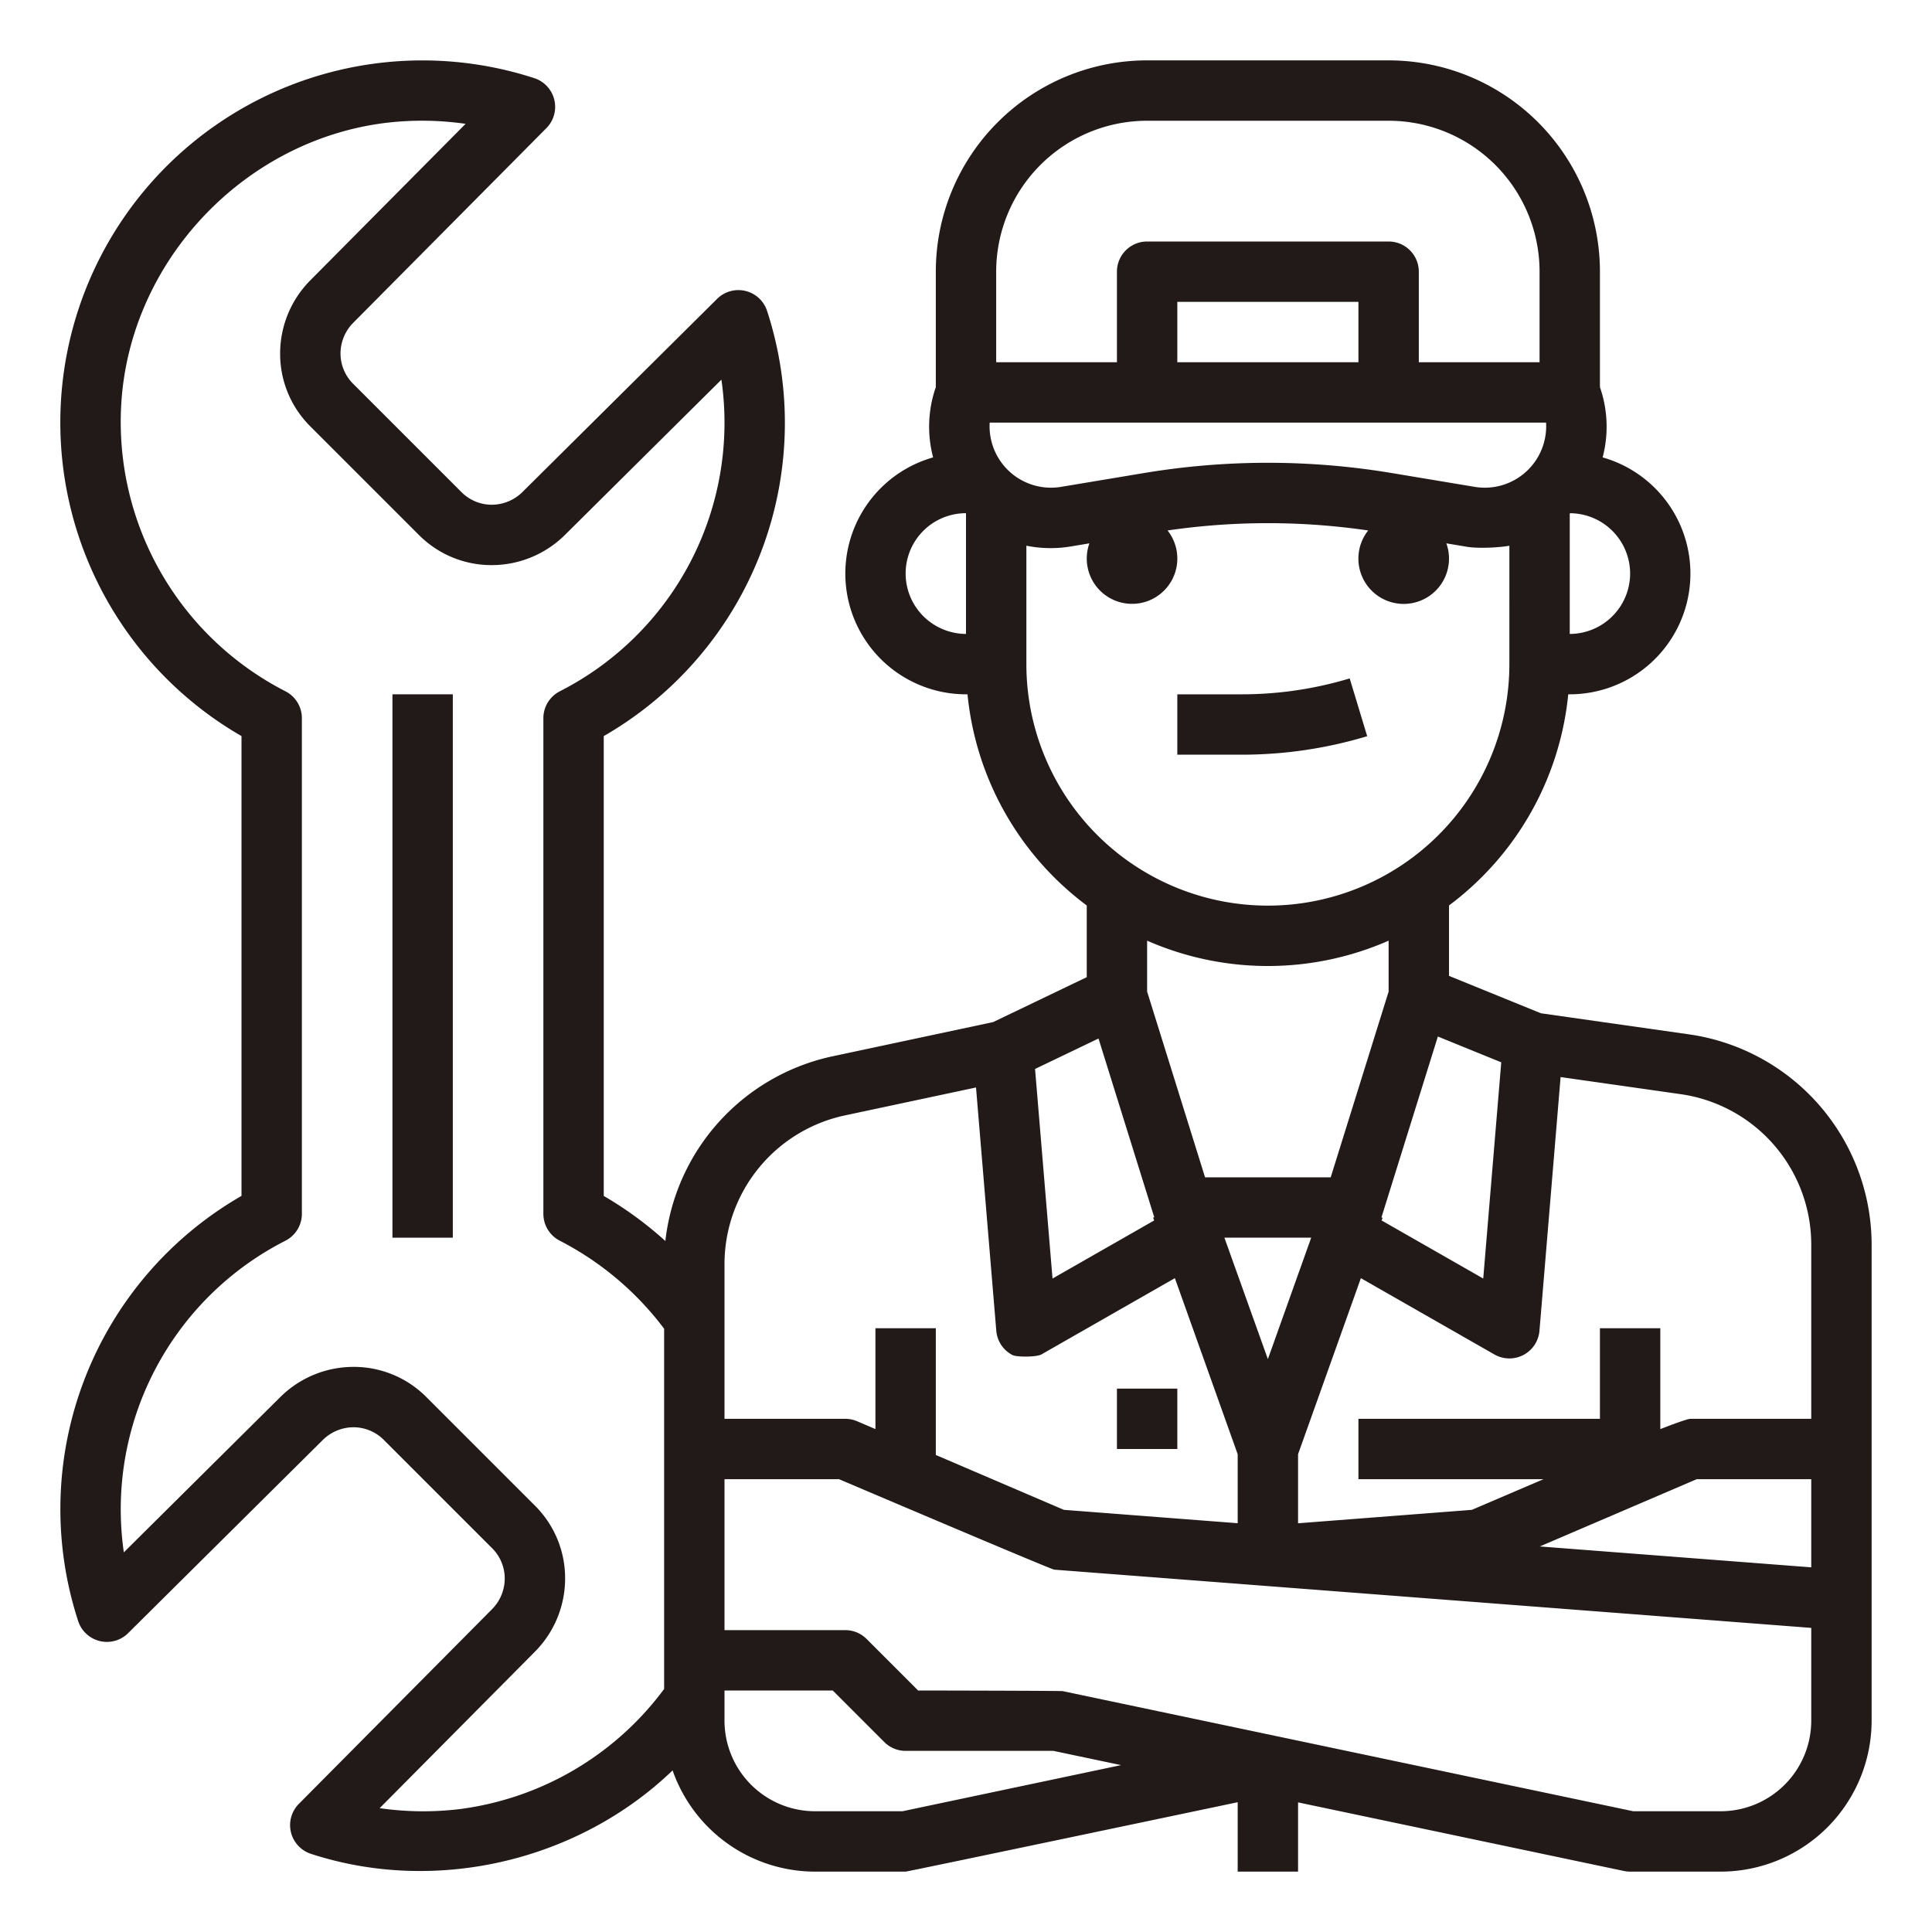 <?xml version="1.0"?>
<svg xmlns="http://www.w3.org/2000/svg" viewBox="0 0 512 512" fill="#211A18" width="512" height="512"><g id="Outline"><path d="M447.927,274.16l-39.563-5.63L384,258.618V239.956A79.509,79.509,0,0,0,415.6,184h.4a32,32,0,0,0,8.712-62.785A31.856,31.856,0,0,0,424,102.606V72a56,56,0,0,0-56-56H304a56,56,0,0,0-56,56v30.606a31.856,31.856,0,0,0-.712,18.609A32,32,0,0,0,256,184h.4A79.512,79.512,0,0,0,288,239.961v19l-24.8,11.9-42.983,9.16a56.472,56.472,0,0,0-43.889,48.861A96.831,96.831,0,0,0,160,316.937V195.074A95.757,95.757,0,0,0,203.283,82.392,8,8,0,0,0,190.045,79.2l-51.64,51.24a11.6,11.6,0,0,1-8.165,3.319,11.337,11.337,0,0,1-7.943-3.337L93.577,101.7A11.338,11.338,0,0,1,90.24,93.76a11.576,11.576,0,0,1,3.279-8.125l51.28-51.68a8,8,0,0,0-3.195-13.24A95.944,95.944,0,0,0,64,195.069V316.926A95.757,95.757,0,0,0,20.717,429.608,8,8,0,0,0,33.955,432.8l51.64-51.24a11.6,11.6,0,0,1,8.165-3.319,11.337,11.337,0,0,1,7.943,3.337l28.72,28.719a11.338,11.338,0,0,1,3.337,7.944,11.576,11.576,0,0,1-3.279,8.125L79.2,478.045a8,8,0,0,0,3.2,13.24c33.137,10.825,70.861,1.908,95.845-22.107A40.063,40.063,0,0,0,216,496h24c.555,0,88-18.393,88-18.393V496h16V477.649l86.352,18.18A8.074,8.074,0,0,0,432,496h24a40.045,40.045,0,0,0,40-40V329.6A56.386,56.386,0,0,0,447.927,274.16ZM336,360.186,324.481,328h23Zm-32-110.9a79.6,79.6,0,0,0,64,0v13.5L352.652,312h-33.3L304,262.781Zm62.1,73.34,14.948-47.934,16.8,6.834-4.775,57.3-26.928-15.387.256-.706ZM368.88,125.37a199.584,199.584,0,0,0-65.76,0l-21.94,3.656A16.277,16.277,0,0,1,262.275,112h147.45a16.277,16.277,0,0,1-18.905,17.026ZM360,96H312V80h48Zm72,56a16.035,16.035,0,0,1-16,16V136.1c.032-.032.066-.061.1-.092A16.015,16.015,0,0,1,432,152ZM264,72a40,40,0,0,1,40-40h64a40,40,0,0,1,40,40V96H376V72a8,8,0,0,0-8-8H304a8,8,0,0,0-8,8V96H264Zm-19.3,91.3A15.983,15.983,0,0,1,255.92,136l.08.082V168A16.108,16.108,0,0,1,244.7,163.3ZM272,176V144.617a32.557,32.557,0,0,0,11.811.192l4.891-.816a12,12,0,1,0,20.713-3.413,183.523,183.523,0,0,1,53.17,0,12.006,12.006,0,1,0,20.713,3.413l4.891.816c3.436.691,9.742.23,11.811-.188V176a64,64,0,0,1-128,0Zm19.117,99.216,14.772,47.367-.3.108.272.748L278.93,338.826,274.3,283.285Zm-67.53,20.448,35.067-7.473,5.373,64.474a8,8,0,0,0,4.248,6.415c1.167.614,6.466.568,7.694-.134l35.385-20.221L328,385.384v18.284l-46.065-3.543L248,385.582V352H232v26.725l-4.849-2.078A8,8,0,0,0,224,376H192V334.8A40.314,40.314,0,0,1,223.587,295.664ZM121.929,479.417a80.871,80.871,0,0,1-21.316-.235l41.266-41.588a27.522,27.522,0,0,0,7.881-19.354,27.082,27.082,0,0,0-8.023-19.257l-28.72-28.72A27.079,27.079,0,0,0,93.76,362.24a27.555,27.555,0,0,0-19.4,7.921L32.819,411.386A79.86,79.86,0,0,1,75.642,328.8,8,8,0,0,0,80,321.68V190.32a8,8,0,0,0-4.354-7.121,80.208,80.208,0,0,1-43.5-76.309c2.311-37.65,32.392-69.6,69.925-74.307a80.914,80.914,0,0,1,21.316.235L82.121,74.406A27.522,27.522,0,0,0,74.24,93.76a27.082,27.082,0,0,0,8.023,19.257l28.72,28.72a27.079,27.079,0,0,0,19.257,8.023,27.555,27.555,0,0,0,19.395-7.921l41.546-41.225A79.86,79.86,0,0,1,148.358,183.2,8,8,0,0,0,144,190.32V321.68a8,8,0,0,0,4.352,7.12A81,81,0,0,1,176,352.125V447.6A80.235,80.235,0,0,1,121.929,479.417ZM239.165,480H216a24.027,24.027,0,0,1-24-24v-8h28.687l13.656,13.657A8,8,0,0,0,240,464h39.167l17.932,3.775ZM480,456a24.027,24.027,0,0,1-24,24H432.833L281.648,448.171c-.542-.113-38.335-.171-38.335-.171l-13.656-13.657A8,8,0,0,0,224,432H192V392h30.357s56.155,23.909,57.03,23.977L480,431.408Zm0-40.639-71.938-5.534L449.647,392H480ZM480,376H448c-1.087,0-8,2.732-8,2.732V352H424v24H360v16h49.052l-18.986,8.125L344,403.684v-18.3l16.646-46.66,35.385,20.221a8,8,0,0,0,11.942-6.281l5.6-67.232L445.646,290A40.292,40.292,0,0,1,480,329.6Z"/><rect x="296" y="368" width="16" height="16"/><path d="M362.319,195.1l-4.638-15.313A99.062,99.062,0,0,1,328.934,184H312v16h16.934A115.032,115.032,0,0,0,362.319,195.1Z"/><rect x="104" y="184" width="16" height="144"/></g></svg>
